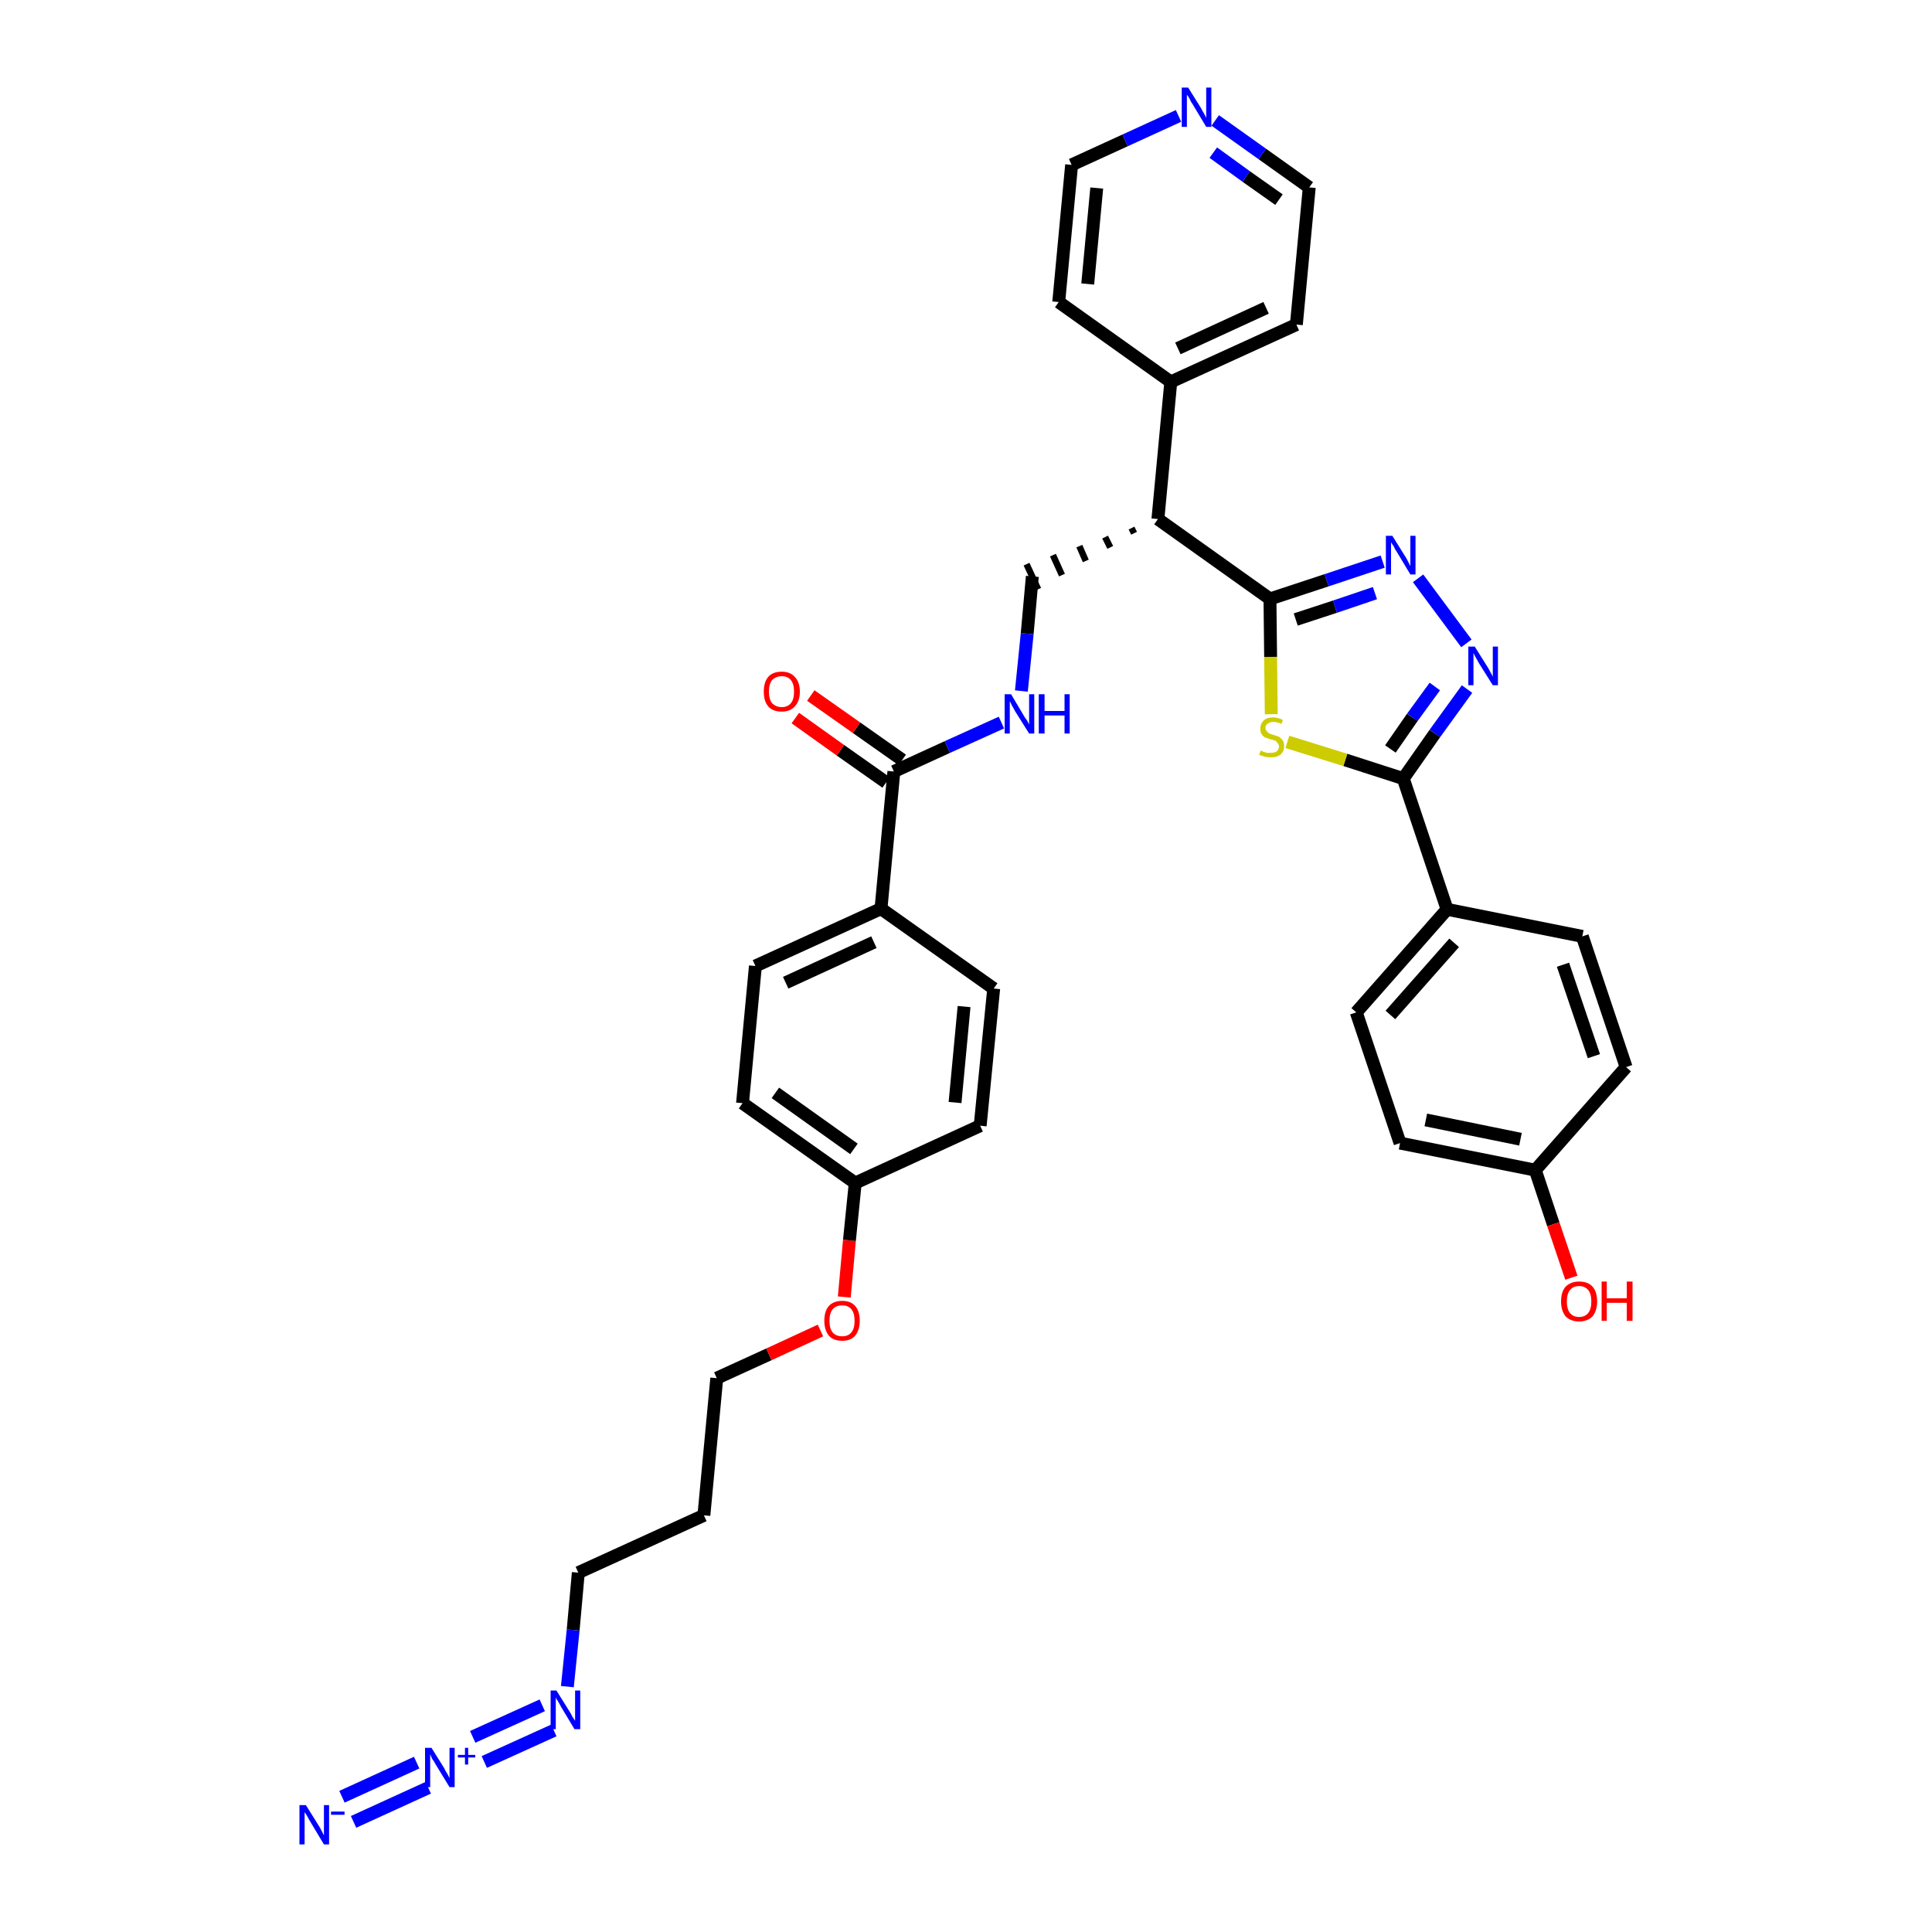 <?xml version='1.0' encoding='iso-8859-1'?>
<svg version='1.1' baseProfile='full'
              xmlns='http://www.w3.org/2000/svg'
                      xmlns:rdkit='http://www.rdkit.org/xml'
                      xmlns:xlink='http://www.w3.org/1999/xlink'
                  xml:space='preserve'
width='300px' height='300px' viewBox='0 0 300 300'>
<!-- END OF HEADER -->
<path class='bond-0 atom-0 atom-1' d='M 54.9,282.9 L 66.5,277.6' style='fill:none;fill-rule:evenodd;stroke:#0000FF;stroke-width:2.0px;stroke-linecap:butt;stroke-linejoin:miter;stroke-opacity:1' />
<path class='bond-0 atom-0 atom-1' d='M 53.1,279.0 L 64.7,273.7' style='fill:none;fill-rule:evenodd;stroke:#0000FF;stroke-width:2.0px;stroke-linecap:butt;stroke-linejoin:miter;stroke-opacity:1' />
<path class='bond-1 atom-1 atom-2' d='M 75.2,273.6 L 86.0,268.7' style='fill:none;fill-rule:evenodd;stroke:#0000FF;stroke-width:2.0px;stroke-linecap:butt;stroke-linejoin:miter;stroke-opacity:1' />
<path class='bond-1 atom-1 atom-2' d='M 73.4,269.7 L 84.2,264.8' style='fill:none;fill-rule:evenodd;stroke:#0000FF;stroke-width:2.0px;stroke-linecap:butt;stroke-linejoin:miter;stroke-opacity:1' />
<path class='bond-2 atom-2 atom-3' d='M 88.1,261.9 L 89.0,253.1' style='fill:none;fill-rule:evenodd;stroke:#0000FF;stroke-width:2.0px;stroke-linecap:butt;stroke-linejoin:miter;stroke-opacity:1' />
<path class='bond-2 atom-2 atom-3' d='M 89.0,253.1 L 89.8,244.2' style='fill:none;fill-rule:evenodd;stroke:#000000;stroke-width:2.0px;stroke-linecap:butt;stroke-linejoin:miter;stroke-opacity:1' />
<path class='bond-3 atom-3 atom-4' d='M 89.8,244.2 L 109.3,235.3' style='fill:none;fill-rule:evenodd;stroke:#000000;stroke-width:2.0px;stroke-linecap:butt;stroke-linejoin:miter;stroke-opacity:1' />
<path class='bond-4 atom-4 atom-5' d='M 109.3,235.3 L 111.3,214.0' style='fill:none;fill-rule:evenodd;stroke:#000000;stroke-width:2.0px;stroke-linecap:butt;stroke-linejoin:miter;stroke-opacity:1' />
<path class='bond-5 atom-5 atom-6' d='M 111.3,214.0 L 119.4,210.3' style='fill:none;fill-rule:evenodd;stroke:#000000;stroke-width:2.0px;stroke-linecap:butt;stroke-linejoin:miter;stroke-opacity:1' />
<path class='bond-5 atom-5 atom-6' d='M 119.4,210.3 L 127.4,206.6' style='fill:none;fill-rule:evenodd;stroke:#FF0000;stroke-width:2.0px;stroke-linecap:butt;stroke-linejoin:miter;stroke-opacity:1' />
<path class='bond-6 atom-6 atom-7' d='M 131.1,201.4 L 131.9,192.6' style='fill:none;fill-rule:evenodd;stroke:#FF0000;stroke-width:2.0px;stroke-linecap:butt;stroke-linejoin:miter;stroke-opacity:1' />
<path class='bond-6 atom-6 atom-7' d='M 131.9,192.6 L 132.8,183.7' style='fill:none;fill-rule:evenodd;stroke:#000000;stroke-width:2.0px;stroke-linecap:butt;stroke-linejoin:miter;stroke-opacity:1' />
<path class='bond-7 atom-7 atom-8' d='M 132.8,183.7 L 115.3,171.3' style='fill:none;fill-rule:evenodd;stroke:#000000;stroke-width:2.0px;stroke-linecap:butt;stroke-linejoin:miter;stroke-opacity:1' />
<path class='bond-7 atom-7 atom-8' d='M 132.6,178.4 L 120.4,169.7' style='fill:none;fill-rule:evenodd;stroke:#000000;stroke-width:2.0px;stroke-linecap:butt;stroke-linejoin:miter;stroke-opacity:1' />
<path class='bond-35 atom-35 atom-7' d='M 152.2,174.8 L 132.8,183.7' style='fill:none;fill-rule:evenodd;stroke:#000000;stroke-width:2.0px;stroke-linecap:butt;stroke-linejoin:miter;stroke-opacity:1' />
<path class='bond-8 atom-8 atom-9' d='M 115.3,171.3 L 117.3,150.0' style='fill:none;fill-rule:evenodd;stroke:#000000;stroke-width:2.0px;stroke-linecap:butt;stroke-linejoin:miter;stroke-opacity:1' />
<path class='bond-9 atom-9 atom-10' d='M 117.3,150.0 L 136.8,141.1' style='fill:none;fill-rule:evenodd;stroke:#000000;stroke-width:2.0px;stroke-linecap:butt;stroke-linejoin:miter;stroke-opacity:1' />
<path class='bond-9 atom-9 atom-10' d='M 122.0,152.6 L 135.7,146.3' style='fill:none;fill-rule:evenodd;stroke:#000000;stroke-width:2.0px;stroke-linecap:butt;stroke-linejoin:miter;stroke-opacity:1' />
<path class='bond-10 atom-10 atom-11' d='M 136.8,141.1 L 138.8,119.8' style='fill:none;fill-rule:evenodd;stroke:#000000;stroke-width:2.0px;stroke-linecap:butt;stroke-linejoin:miter;stroke-opacity:1' />
<path class='bond-33 atom-10 atom-34' d='M 136.8,141.1 L 154.3,153.5' style='fill:none;fill-rule:evenodd;stroke:#000000;stroke-width:2.0px;stroke-linecap:butt;stroke-linejoin:miter;stroke-opacity:1' />
<path class='bond-11 atom-11 atom-12' d='M 140.1,118.0 L 133.0,113.0' style='fill:none;fill-rule:evenodd;stroke:#000000;stroke-width:2.0px;stroke-linecap:butt;stroke-linejoin:miter;stroke-opacity:1' />
<path class='bond-11 atom-11 atom-12' d='M 133.0,113.0 L 125.9,108.0' style='fill:none;fill-rule:evenodd;stroke:#FF0000;stroke-width:2.0px;stroke-linecap:butt;stroke-linejoin:miter;stroke-opacity:1' />
<path class='bond-11 atom-11 atom-12' d='M 137.6,121.5 L 130.5,116.5' style='fill:none;fill-rule:evenodd;stroke:#000000;stroke-width:2.0px;stroke-linecap:butt;stroke-linejoin:miter;stroke-opacity:1' />
<path class='bond-11 atom-11 atom-12' d='M 130.5,116.5 L 123.5,111.5' style='fill:none;fill-rule:evenodd;stroke:#FF0000;stroke-width:2.0px;stroke-linecap:butt;stroke-linejoin:miter;stroke-opacity:1' />
<path class='bond-12 atom-11 atom-13' d='M 138.8,119.8 L 147.1,116.0' style='fill:none;fill-rule:evenodd;stroke:#000000;stroke-width:2.0px;stroke-linecap:butt;stroke-linejoin:miter;stroke-opacity:1' />
<path class='bond-12 atom-11 atom-13' d='M 147.1,116.0 L 155.5,112.2' style='fill:none;fill-rule:evenodd;stroke:#0000FF;stroke-width:2.0px;stroke-linecap:butt;stroke-linejoin:miter;stroke-opacity:1' />
<path class='bond-13 atom-13 atom-14' d='M 158.6,107.3 L 159.5,98.4' style='fill:none;fill-rule:evenodd;stroke:#0000FF;stroke-width:2.0px;stroke-linecap:butt;stroke-linejoin:miter;stroke-opacity:1' />
<path class='bond-13 atom-13 atom-14' d='M 159.5,98.4 L 160.3,89.5' style='fill:none;fill-rule:evenodd;stroke:#000000;stroke-width:2.0px;stroke-linecap:butt;stroke-linejoin:miter;stroke-opacity:1' />
<path class='bond-14 atom-15 atom-14' d='M 175.7,82.0 L 176.1,82.8' style='fill:none;fill-rule:evenodd;stroke:#000000;stroke-width:1.0px;stroke-linecap:butt;stroke-linejoin:miter;stroke-opacity:1' />
<path class='bond-14 atom-15 atom-14' d='M 171.6,83.4 L 172.4,85.0' style='fill:none;fill-rule:evenodd;stroke:#000000;stroke-width:1.0px;stroke-linecap:butt;stroke-linejoin:miter;stroke-opacity:1' />
<path class='bond-14 atom-15 atom-14' d='M 167.6,84.8 L 168.6,87.1' style='fill:none;fill-rule:evenodd;stroke:#000000;stroke-width:1.0px;stroke-linecap:butt;stroke-linejoin:miter;stroke-opacity:1' />
<path class='bond-14 atom-15 atom-14' d='M 163.5,86.2 L 164.9,89.3' style='fill:none;fill-rule:evenodd;stroke:#000000;stroke-width:1.0px;stroke-linecap:butt;stroke-linejoin:miter;stroke-opacity:1' />
<path class='bond-14 atom-15 atom-14' d='M 159.4,87.6 L 161.2,91.5' style='fill:none;fill-rule:evenodd;stroke:#000000;stroke-width:1.0px;stroke-linecap:butt;stroke-linejoin:miter;stroke-opacity:1' />
<path class='bond-15 atom-15 atom-16' d='M 179.8,80.6 L 181.8,59.3' style='fill:none;fill-rule:evenodd;stroke:#000000;stroke-width:2.0px;stroke-linecap:butt;stroke-linejoin:miter;stroke-opacity:1' />
<path class='bond-21 atom-15 atom-22' d='M 179.8,80.6 L 197.2,93.0' style='fill:none;fill-rule:evenodd;stroke:#000000;stroke-width:2.0px;stroke-linecap:butt;stroke-linejoin:miter;stroke-opacity:1' />
<path class='bond-16 atom-16 atom-17' d='M 181.8,59.3 L 201.3,50.4' style='fill:none;fill-rule:evenodd;stroke:#000000;stroke-width:2.0px;stroke-linecap:butt;stroke-linejoin:miter;stroke-opacity:1' />
<path class='bond-16 atom-16 atom-17' d='M 182.9,54.1 L 196.6,47.8' style='fill:none;fill-rule:evenodd;stroke:#000000;stroke-width:2.0px;stroke-linecap:butt;stroke-linejoin:miter;stroke-opacity:1' />
<path class='bond-36 atom-21 atom-16' d='M 164.4,46.9 L 181.8,59.3' style='fill:none;fill-rule:evenodd;stroke:#000000;stroke-width:2.0px;stroke-linecap:butt;stroke-linejoin:miter;stroke-opacity:1' />
<path class='bond-17 atom-17 atom-18' d='M 201.3,50.4 L 203.3,29.1' style='fill:none;fill-rule:evenodd;stroke:#000000;stroke-width:2.0px;stroke-linecap:butt;stroke-linejoin:miter;stroke-opacity:1' />
<path class='bond-18 atom-18 atom-19' d='M 203.3,29.1 L 196.0,23.9' style='fill:none;fill-rule:evenodd;stroke:#000000;stroke-width:2.0px;stroke-linecap:butt;stroke-linejoin:miter;stroke-opacity:1' />
<path class='bond-18 atom-18 atom-19' d='M 196.0,23.9 L 188.7,18.7' style='fill:none;fill-rule:evenodd;stroke:#0000FF;stroke-width:2.0px;stroke-linecap:butt;stroke-linejoin:miter;stroke-opacity:1' />
<path class='bond-18 atom-18 atom-19' d='M 198.6,31.0 L 193.5,27.4' style='fill:none;fill-rule:evenodd;stroke:#000000;stroke-width:2.0px;stroke-linecap:butt;stroke-linejoin:miter;stroke-opacity:1' />
<path class='bond-18 atom-18 atom-19' d='M 193.5,27.4 L 188.4,23.7' style='fill:none;fill-rule:evenodd;stroke:#0000FF;stroke-width:2.0px;stroke-linecap:butt;stroke-linejoin:miter;stroke-opacity:1' />
<path class='bond-19 atom-19 atom-20' d='M 183.0,18.0 L 174.7,21.8' style='fill:none;fill-rule:evenodd;stroke:#0000FF;stroke-width:2.0px;stroke-linecap:butt;stroke-linejoin:miter;stroke-opacity:1' />
<path class='bond-19 atom-19 atom-20' d='M 174.7,21.8 L 166.4,25.6' style='fill:none;fill-rule:evenodd;stroke:#000000;stroke-width:2.0px;stroke-linecap:butt;stroke-linejoin:miter;stroke-opacity:1' />
<path class='bond-20 atom-20 atom-21' d='M 166.4,25.6 L 164.4,46.9' style='fill:none;fill-rule:evenodd;stroke:#000000;stroke-width:2.0px;stroke-linecap:butt;stroke-linejoin:miter;stroke-opacity:1' />
<path class='bond-20 atom-20 atom-21' d='M 170.3,29.2 L 168.9,44.1' style='fill:none;fill-rule:evenodd;stroke:#000000;stroke-width:2.0px;stroke-linecap:butt;stroke-linejoin:miter;stroke-opacity:1' />
<path class='bond-22 atom-22 atom-23' d='M 197.2,93.0 L 206.0,90.1' style='fill:none;fill-rule:evenodd;stroke:#000000;stroke-width:2.0px;stroke-linecap:butt;stroke-linejoin:miter;stroke-opacity:1' />
<path class='bond-22 atom-22 atom-23' d='M 206.0,90.1 L 214.7,87.2' style='fill:none;fill-rule:evenodd;stroke:#0000FF;stroke-width:2.0px;stroke-linecap:butt;stroke-linejoin:miter;stroke-opacity:1' />
<path class='bond-22 atom-22 atom-23' d='M 201.2,96.2 L 207.3,94.2' style='fill:none;fill-rule:evenodd;stroke:#000000;stroke-width:2.0px;stroke-linecap:butt;stroke-linejoin:miter;stroke-opacity:1' />
<path class='bond-22 atom-22 atom-23' d='M 207.3,94.2 L 213.5,92.1' style='fill:none;fill-rule:evenodd;stroke:#0000FF;stroke-width:2.0px;stroke-linecap:butt;stroke-linejoin:miter;stroke-opacity:1' />
<path class='bond-37 atom-33 atom-22' d='M 197.4,110.9 L 197.3,102.0' style='fill:none;fill-rule:evenodd;stroke:#CCCC00;stroke-width:2.0px;stroke-linecap:butt;stroke-linejoin:miter;stroke-opacity:1' />
<path class='bond-37 atom-33 atom-22' d='M 197.3,102.0 L 197.2,93.0' style='fill:none;fill-rule:evenodd;stroke:#000000;stroke-width:2.0px;stroke-linecap:butt;stroke-linejoin:miter;stroke-opacity:1' />
<path class='bond-23 atom-23 atom-24' d='M 220.2,89.8 L 227.7,99.9' style='fill:none;fill-rule:evenodd;stroke:#0000FF;stroke-width:2.0px;stroke-linecap:butt;stroke-linejoin:miter;stroke-opacity:1' />
<path class='bond-24 atom-24 atom-25' d='M 227.8,107.0 L 222.8,113.9' style='fill:none;fill-rule:evenodd;stroke:#0000FF;stroke-width:2.0px;stroke-linecap:butt;stroke-linejoin:miter;stroke-opacity:1' />
<path class='bond-24 atom-24 atom-25' d='M 222.8,113.9 L 217.9,120.9' style='fill:none;fill-rule:evenodd;stroke:#000000;stroke-width:2.0px;stroke-linecap:butt;stroke-linejoin:miter;stroke-opacity:1' />
<path class='bond-24 atom-24 atom-25' d='M 222.8,106.6 L 219.3,111.4' style='fill:none;fill-rule:evenodd;stroke:#0000FF;stroke-width:2.0px;stroke-linecap:butt;stroke-linejoin:miter;stroke-opacity:1' />
<path class='bond-24 atom-24 atom-25' d='M 219.3,111.4 L 215.9,116.3' style='fill:none;fill-rule:evenodd;stroke:#000000;stroke-width:2.0px;stroke-linecap:butt;stroke-linejoin:miter;stroke-opacity:1' />
<path class='bond-25 atom-25 atom-26' d='M 217.9,120.9 L 224.7,141.2' style='fill:none;fill-rule:evenodd;stroke:#000000;stroke-width:2.0px;stroke-linecap:butt;stroke-linejoin:miter;stroke-opacity:1' />
<path class='bond-32 atom-25 atom-33' d='M 217.9,120.9 L 208.9,118.0' style='fill:none;fill-rule:evenodd;stroke:#000000;stroke-width:2.0px;stroke-linecap:butt;stroke-linejoin:miter;stroke-opacity:1' />
<path class='bond-32 atom-25 atom-33' d='M 208.9,118.0 L 199.9,115.2' style='fill:none;fill-rule:evenodd;stroke:#CCCC00;stroke-width:2.0px;stroke-linecap:butt;stroke-linejoin:miter;stroke-opacity:1' />
<path class='bond-26 atom-26 atom-27' d='M 224.7,141.2 L 210.6,157.2' style='fill:none;fill-rule:evenodd;stroke:#000000;stroke-width:2.0px;stroke-linecap:butt;stroke-linejoin:miter;stroke-opacity:1' />
<path class='bond-26 atom-26 atom-27' d='M 225.8,146.4 L 215.9,157.6' style='fill:none;fill-rule:evenodd;stroke:#000000;stroke-width:2.0px;stroke-linecap:butt;stroke-linejoin:miter;stroke-opacity:1' />
<path class='bond-38 atom-32 atom-26' d='M 245.7,145.4 L 224.7,141.2' style='fill:none;fill-rule:evenodd;stroke:#000000;stroke-width:2.0px;stroke-linecap:butt;stroke-linejoin:miter;stroke-opacity:1' />
<path class='bond-27 atom-27 atom-28' d='M 210.6,157.2 L 217.4,177.5' style='fill:none;fill-rule:evenodd;stroke:#000000;stroke-width:2.0px;stroke-linecap:butt;stroke-linejoin:miter;stroke-opacity:1' />
<path class='bond-28 atom-28 atom-29' d='M 217.4,177.5 L 238.4,181.7' style='fill:none;fill-rule:evenodd;stroke:#000000;stroke-width:2.0px;stroke-linecap:butt;stroke-linejoin:miter;stroke-opacity:1' />
<path class='bond-28 atom-28 atom-29' d='M 221.4,173.9 L 236.1,176.9' style='fill:none;fill-rule:evenodd;stroke:#000000;stroke-width:2.0px;stroke-linecap:butt;stroke-linejoin:miter;stroke-opacity:1' />
<path class='bond-29 atom-29 atom-30' d='M 238.4,181.7 L 241.2,190.1' style='fill:none;fill-rule:evenodd;stroke:#000000;stroke-width:2.0px;stroke-linecap:butt;stroke-linejoin:miter;stroke-opacity:1' />
<path class='bond-29 atom-29 atom-30' d='M 241.2,190.1 L 244.0,198.4' style='fill:none;fill-rule:evenodd;stroke:#FF0000;stroke-width:2.0px;stroke-linecap:butt;stroke-linejoin:miter;stroke-opacity:1' />
<path class='bond-30 atom-29 atom-31' d='M 238.4,181.7 L 252.5,165.7' style='fill:none;fill-rule:evenodd;stroke:#000000;stroke-width:2.0px;stroke-linecap:butt;stroke-linejoin:miter;stroke-opacity:1' />
<path class='bond-31 atom-31 atom-32' d='M 252.5,165.7 L 245.7,145.4' style='fill:none;fill-rule:evenodd;stroke:#000000;stroke-width:2.0px;stroke-linecap:butt;stroke-linejoin:miter;stroke-opacity:1' />
<path class='bond-31 atom-31 atom-32' d='M 247.5,164.0 L 242.7,149.8' style='fill:none;fill-rule:evenodd;stroke:#000000;stroke-width:2.0px;stroke-linecap:butt;stroke-linejoin:miter;stroke-opacity:1' />
<path class='bond-34 atom-34 atom-35' d='M 154.3,153.5 L 152.2,174.8' style='fill:none;fill-rule:evenodd;stroke:#000000;stroke-width:2.0px;stroke-linecap:butt;stroke-linejoin:miter;stroke-opacity:1' />
<path class='bond-34 atom-34 atom-35' d='M 149.7,156.3 L 148.3,171.2' style='fill:none;fill-rule:evenodd;stroke:#000000;stroke-width:2.0px;stroke-linecap:butt;stroke-linejoin:miter;stroke-opacity:1' />
<path  class='atom-0' d='M 47.5 280.3
L 49.5 283.5
Q 49.7 283.8, 50.0 284.4
Q 50.3 285.0, 50.3 285.0
L 50.3 280.3
L 51.1 280.3
L 51.1 286.4
L 50.3 286.4
L 48.2 282.9
Q 47.9 282.4, 47.7 282.0
Q 47.4 281.5, 47.3 281.4
L 47.3 286.4
L 46.5 286.4
L 46.5 280.3
L 47.5 280.3
' fill='#0000FF'/>
<path  class='atom-0' d='M 51.4 281.3
L 53.5 281.3
L 53.5 281.8
L 51.4 281.8
L 51.4 281.3
' fill='#0000FF'/>
<path  class='atom-1' d='M 67.0 271.4
L 69.0 274.6
Q 69.1 274.9, 69.5 275.5
Q 69.8 276.1, 69.8 276.1
L 69.8 271.4
L 70.6 271.4
L 70.6 277.5
L 69.8 277.5
L 67.6 273.9
Q 67.4 273.5, 67.1 273.1
Q 66.9 272.6, 66.8 272.4
L 66.8 277.5
L 66.0 277.5
L 66.0 271.4
L 67.0 271.4
' fill='#0000FF'/>
<path  class='atom-1' d='M 71.1 272.5
L 72.2 272.5
L 72.2 271.4
L 72.7 271.4
L 72.7 272.5
L 73.8 272.5
L 73.8 272.9
L 72.7 272.9
L 72.7 274.0
L 72.2 274.0
L 72.2 272.9
L 71.1 272.9
L 71.1 272.5
' fill='#0000FF'/>
<path  class='atom-2' d='M 86.4 262.5
L 88.4 265.7
Q 88.6 266.0, 88.9 266.6
Q 89.3 267.2, 89.3 267.2
L 89.3 262.5
L 90.1 262.5
L 90.1 268.5
L 89.2 268.5
L 87.1 265.0
Q 86.9 264.6, 86.6 264.1
Q 86.3 263.7, 86.3 263.5
L 86.3 268.5
L 85.5 268.5
L 85.5 262.5
L 86.4 262.5
' fill='#0000FF'/>
<path  class='atom-6' d='M 128.0 205.1
Q 128.0 203.6, 128.7 202.8
Q 129.4 202.0, 130.8 202.0
Q 132.1 202.0, 132.8 202.8
Q 133.5 203.6, 133.5 205.1
Q 133.5 206.5, 132.8 207.4
Q 132.1 208.2, 130.8 208.2
Q 129.4 208.2, 128.7 207.4
Q 128.0 206.5, 128.0 205.1
M 130.8 207.5
Q 131.7 207.5, 132.2 206.9
Q 132.7 206.3, 132.7 205.1
Q 132.7 203.9, 132.2 203.3
Q 131.7 202.7, 130.8 202.7
Q 129.8 202.7, 129.3 203.3
Q 128.8 203.9, 128.8 205.1
Q 128.8 206.3, 129.3 206.9
Q 129.8 207.5, 130.8 207.5
' fill='#FF0000'/>
<path  class='atom-12' d='M 118.6 107.4
Q 118.6 105.9, 119.3 105.1
Q 120.0 104.3, 121.4 104.3
Q 122.7 104.3, 123.4 105.1
Q 124.2 105.9, 124.2 107.4
Q 124.2 108.9, 123.4 109.7
Q 122.7 110.5, 121.4 110.5
Q 120.0 110.5, 119.3 109.7
Q 118.6 108.9, 118.6 107.4
M 121.4 109.8
Q 122.3 109.8, 122.8 109.2
Q 123.3 108.6, 123.3 107.4
Q 123.3 106.2, 122.8 105.6
Q 122.3 105.0, 121.4 105.0
Q 120.5 105.0, 119.9 105.6
Q 119.4 106.2, 119.4 107.4
Q 119.4 108.6, 119.9 109.2
Q 120.5 109.8, 121.4 109.8
' fill='#FF0000'/>
<path  class='atom-13' d='M 157.0 107.8
L 158.9 111.0
Q 159.1 111.4, 159.5 111.9
Q 159.8 112.5, 159.8 112.5
L 159.8 107.8
L 160.6 107.8
L 160.6 113.9
L 159.8 113.9
L 157.6 110.4
Q 157.4 110.0, 157.1 109.5
Q 156.9 109.0, 156.8 108.9
L 156.8 113.9
L 156.0 113.9
L 156.0 107.8
L 157.0 107.8
' fill='#0000FF'/>
<path  class='atom-13' d='M 161.3 107.8
L 162.2 107.8
L 162.2 110.4
L 165.3 110.4
L 165.3 107.8
L 166.1 107.8
L 166.1 113.9
L 165.3 113.9
L 165.3 111.1
L 162.2 111.1
L 162.2 113.9
L 161.3 113.9
L 161.3 107.8
' fill='#0000FF'/>
<path  class='atom-19' d='M 184.5 13.6
L 186.5 16.8
Q 186.7 17.2, 187.0 17.7
Q 187.3 18.3, 187.3 18.3
L 187.3 13.6
L 188.1 13.6
L 188.1 19.7
L 187.3 19.7
L 185.2 16.2
Q 184.9 15.8, 184.7 15.3
Q 184.4 14.8, 184.3 14.7
L 184.3 19.7
L 183.5 19.7
L 183.5 13.6
L 184.5 13.6
' fill='#0000FF'/>
<path  class='atom-23' d='M 216.2 83.2
L 218.2 86.4
Q 218.4 86.7, 218.7 87.3
Q 219.0 87.9, 219.0 87.9
L 219.0 83.2
L 219.8 83.2
L 219.8 89.2
L 219.0 89.2
L 216.9 85.7
Q 216.6 85.3, 216.4 84.8
Q 216.1 84.4, 216.0 84.2
L 216.0 89.2
L 215.2 89.2
L 215.2 83.2
L 216.2 83.2
' fill='#0000FF'/>
<path  class='atom-24' d='M 229.0 100.4
L 231.0 103.6
Q 231.2 103.9, 231.5 104.5
Q 231.8 105.0, 231.8 105.1
L 231.8 100.4
L 232.6 100.4
L 232.6 106.4
L 231.8 106.4
L 229.6 102.9
Q 229.4 102.5, 229.1 102.0
Q 228.9 101.6, 228.8 101.4
L 228.8 106.4
L 228.0 106.4
L 228.0 100.4
L 229.0 100.4
' fill='#0000FF'/>
<path  class='atom-30' d='M 242.4 202.1
Q 242.4 200.6, 243.1 199.8
Q 243.9 199.0, 245.2 199.0
Q 246.6 199.0, 247.3 199.8
Q 248.0 200.6, 248.0 202.1
Q 248.0 203.5, 247.3 204.4
Q 246.5 205.2, 245.2 205.2
Q 243.9 205.2, 243.1 204.4
Q 242.4 203.5, 242.4 202.1
M 245.2 204.5
Q 246.1 204.5, 246.6 203.9
Q 247.1 203.3, 247.1 202.1
Q 247.1 200.9, 246.6 200.3
Q 246.1 199.7, 245.2 199.7
Q 244.3 199.7, 243.8 200.3
Q 243.3 200.9, 243.3 202.1
Q 243.3 203.3, 243.8 203.9
Q 244.3 204.5, 245.2 204.5
' fill='#FF0000'/>
<path  class='atom-30' d='M 248.7 199.0
L 249.5 199.0
L 249.5 201.6
L 252.6 201.6
L 252.6 199.0
L 253.5 199.0
L 253.5 205.1
L 252.6 205.1
L 252.6 202.3
L 249.5 202.3
L 249.5 205.1
L 248.7 205.1
L 248.7 199.0
' fill='#FF0000'/>
<path  class='atom-33' d='M 195.8 116.5
Q 195.8 116.6, 196.1 116.7
Q 196.4 116.8, 196.7 116.9
Q 197.0 116.9, 197.3 116.9
Q 197.9 116.9, 198.2 116.7
Q 198.6 116.4, 198.6 115.9
Q 198.6 115.6, 198.4 115.4
Q 198.2 115.1, 198.0 115.0
Q 197.7 114.9, 197.3 114.8
Q 196.7 114.6, 196.4 114.5
Q 196.1 114.3, 195.9 114.0
Q 195.7 113.7, 195.7 113.1
Q 195.7 112.4, 196.2 111.9
Q 196.7 111.4, 197.7 111.4
Q 198.4 111.4, 199.2 111.8
L 199.0 112.4
Q 198.3 112.1, 197.7 112.1
Q 197.2 112.1, 196.8 112.4
Q 196.5 112.6, 196.5 113.0
Q 196.5 113.4, 196.7 113.5
Q 196.8 113.7, 197.1 113.9
Q 197.3 114.0, 197.7 114.1
Q 198.3 114.3, 198.6 114.4
Q 198.9 114.6, 199.2 115.0
Q 199.4 115.3, 199.4 115.9
Q 199.4 116.7, 198.8 117.2
Q 198.3 117.6, 197.4 117.6
Q 196.8 117.6, 196.4 117.5
Q 196.0 117.4, 195.5 117.2
L 195.8 116.5
' fill='#CCCC00'/>
</svg>

